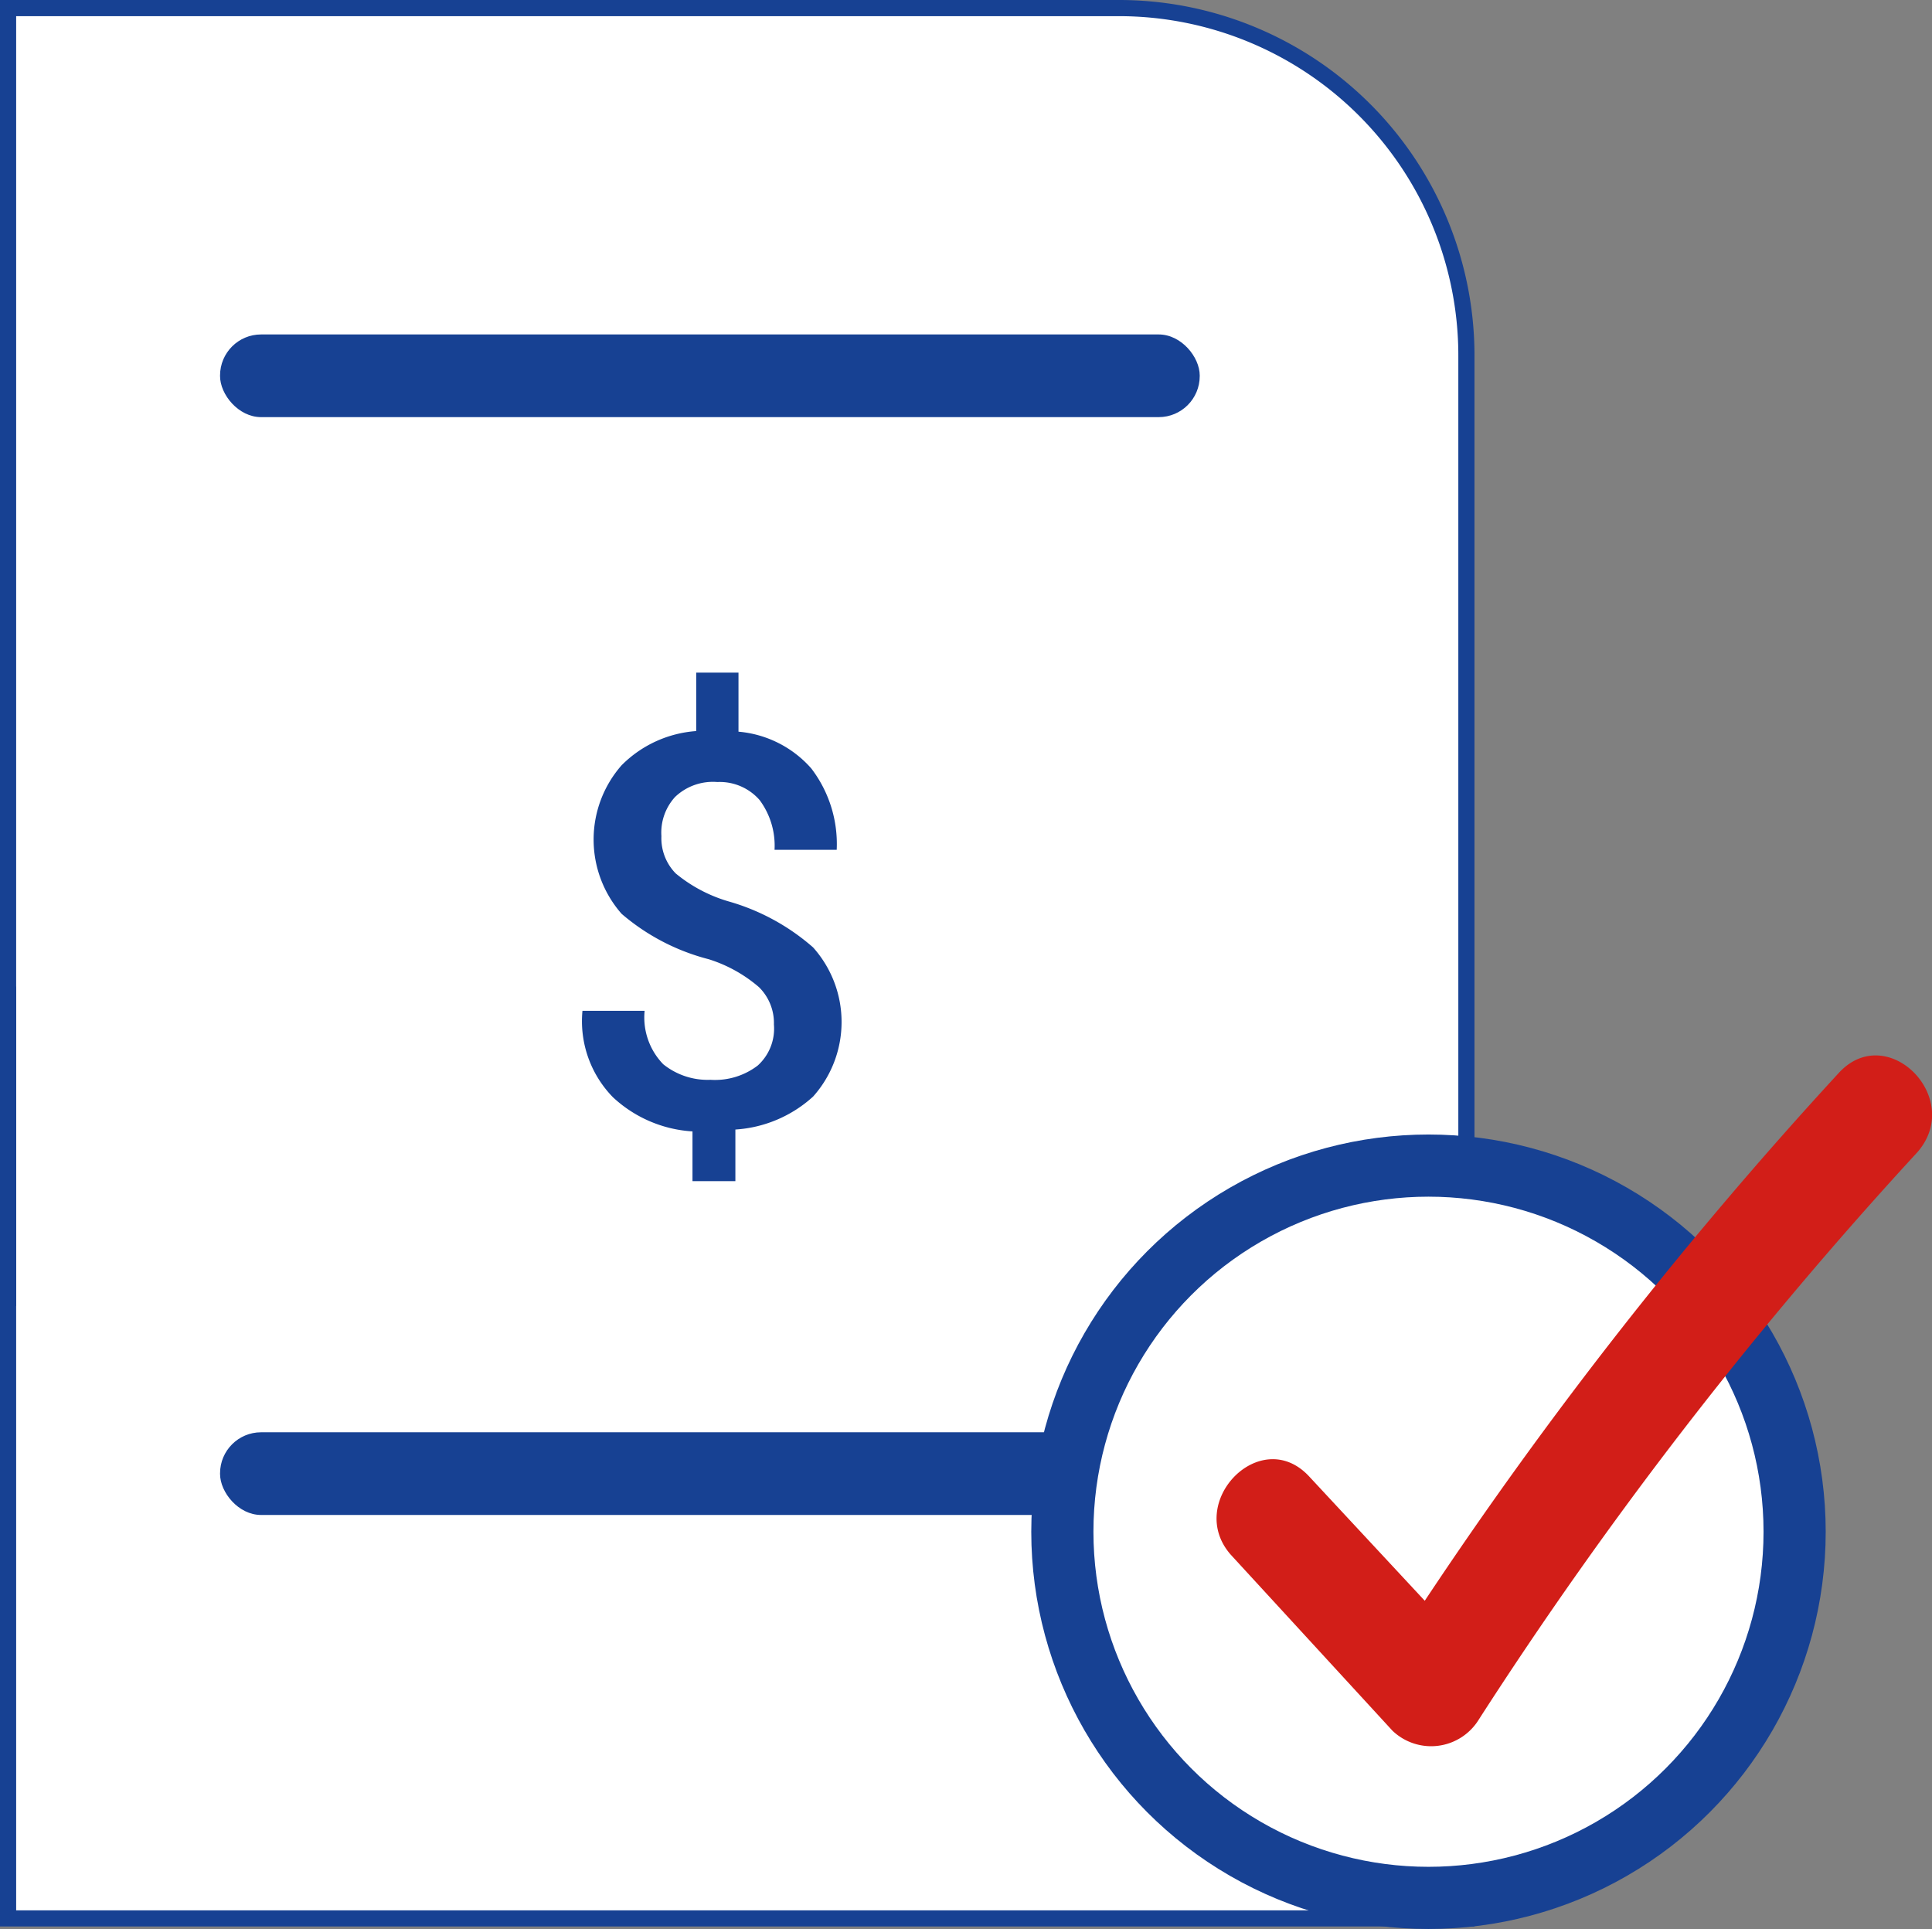 <svg xmlns="http://www.w3.org/2000/svg" viewBox="0 0 31.08 31.03"><rect x="0" y="0" width="31.08" height="31.03" fill="#808080" stroke="none"/><defs><style>.cls-1,.cls-4{fill:#fff;}.cls-1,.cls-3{stroke:#174193;stroke-miterlimit:10;}.cls-1{stroke-width:0.26px;}.cls-2,.cls-3{fill:#174193;}.cls-3{stroke-width:0.34px;}.cls-5{fill:#d21e18;}</style></defs><g id="Capa_2" data-name="Capa 2"><g id="Capa_1-2" data-name="Capa 1"><path class="cls-1" d="M.13.13H18a5.59,5.59,0,0,1,5.59,5.59V30.86a0,0,0,0,1,0,0H.13a0,0,0,0,1,0,0V.13A0,0,0,0,1,.13.13Z"/><rect class="cls-2" x="3.54" y="23.04" width="15.76" height="1.33" rx="0.66"/><rect class="cls-2" x="0.01" y="15.87" width="0.25" height="5.14"/><rect class="cls-2" x="3.54" y="5.38" width="15.76" height="1.33" rx="0.66"/><circle class="cls-3" cx="22.98" cy="24.64" r="6.22"/><circle class="cls-4" cx="22.98" cy="24.64" r="5.39"/><path class="cls-5" d="M29.58,17.26a68.39,68.39,0,0,0-6.66,8.49l-1.86-2c-.78-.84-2,.42-1.26,1.26l2.6,2.83a.9.9,0,0,0,1.39-.18,67,67,0,0,1,7.05-9.12C31.61,17.67,30.36,16.41,29.58,17.26Z"/><path class="cls-2" d="M12.45,16.48a.81.81,0,0,0-.24-.6,2.28,2.28,0,0,0-.81-.45A3.48,3.48,0,0,1,10,14.7a1.81,1.81,0,0,1,0-2.39,1.88,1.88,0,0,1,1.2-.55v-.94h.68v.95a1.76,1.76,0,0,1,1.17.59,2,2,0,0,1,.41,1.31l0,0h-1a1.23,1.23,0,0,0-.24-.8.85.85,0,0,0-.68-.29.88.88,0,0,0-.68.24.85.85,0,0,0-.22.63.81.81,0,0,0,.23.6,2.38,2.38,0,0,0,.85.45,3.52,3.52,0,0,1,1.36.74,1.8,1.8,0,0,1,0,2.4,2.05,2.05,0,0,1-1.25.53V19h-.69V18.2a2.06,2.06,0,0,1-1.28-.55,1.75,1.75,0,0,1-.49-1.39v0h1a1.08,1.08,0,0,0,.3.86,1.14,1.14,0,0,0,.76.25,1.13,1.13,0,0,0,.76-.23A.8.8,0,0,0,12.45,16.48Z"/></g></g></svg>